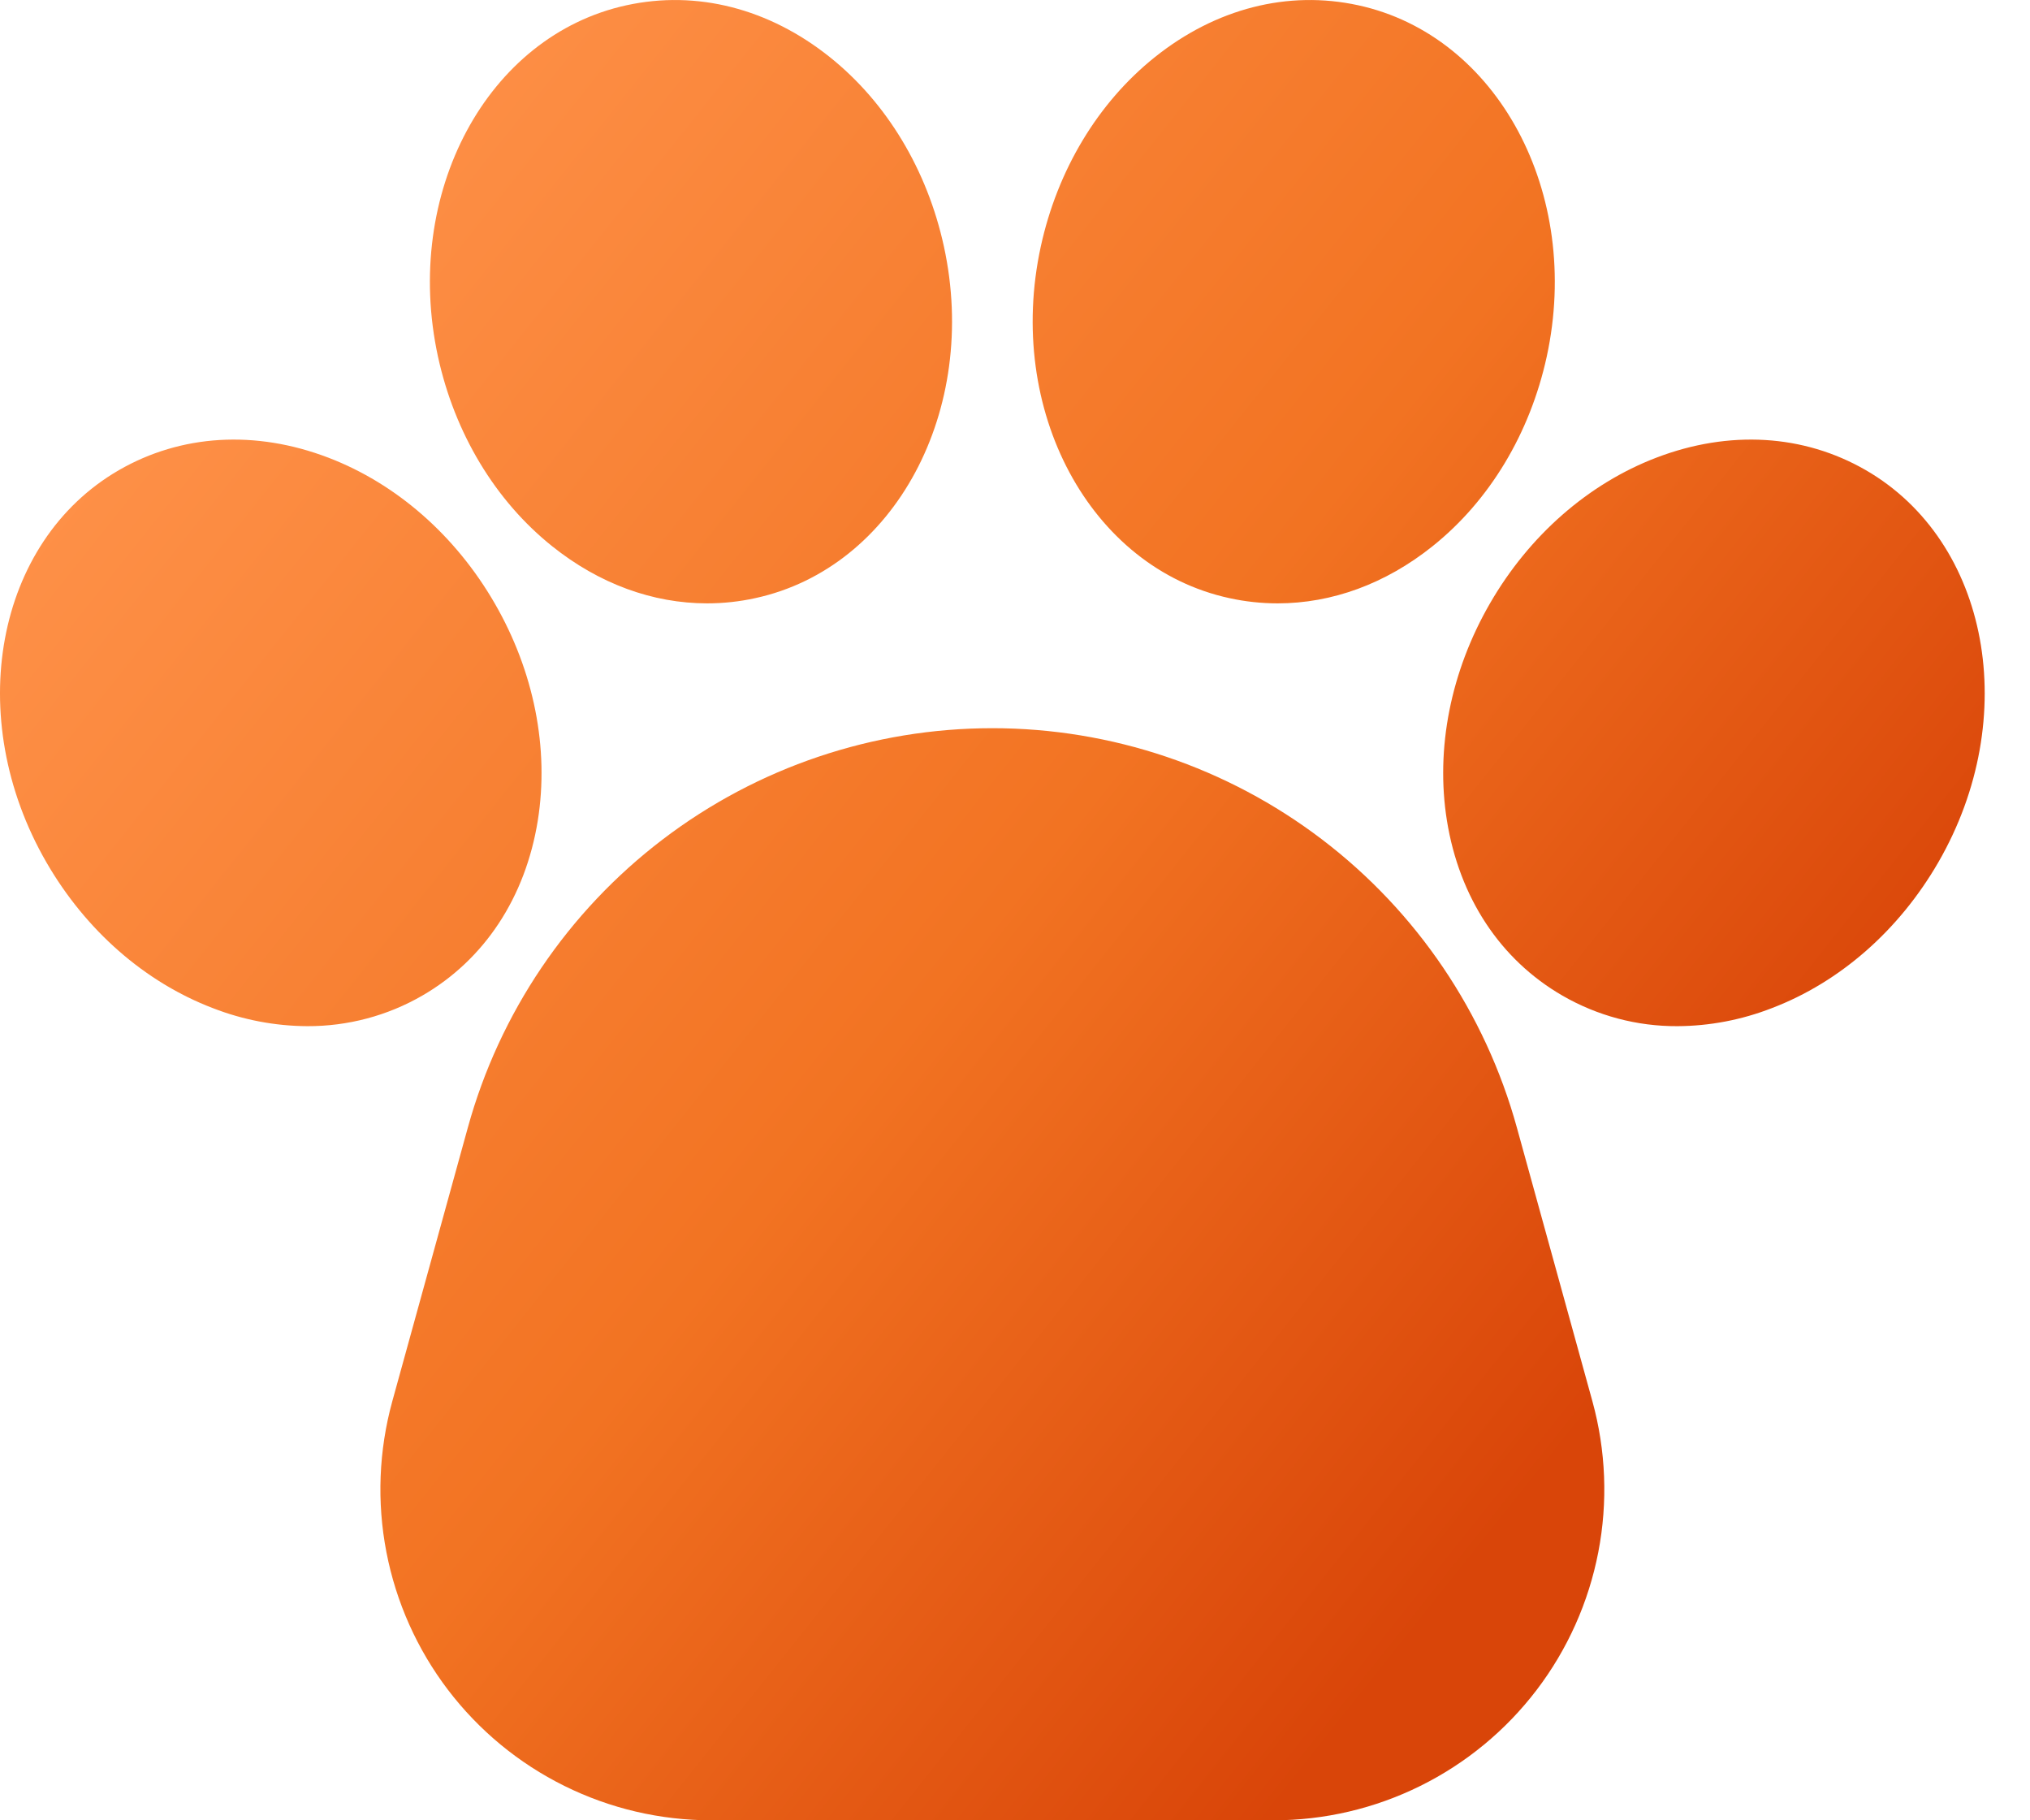 <svg width="29" height="26" viewBox="0 0 29 26" fill="none" xmlns="http://www.w3.org/2000/svg">
<path d="M21.67 16.107C21.218 14.467 20.24 13.021 18.886 11.99C17.532 10.959 15.878 10.401 14.177 10.401C12.475 10.401 10.82 10.959 9.467 11.99C8.113 13.021 7.135 14.467 6.683 16.107L5.604 20.016C5.411 20.718 5.382 21.455 5.52 22.169C5.658 22.884 5.959 23.558 6.4 24.137C6.841 24.716 7.41 25.186 8.063 25.509C8.715 25.832 9.433 26 10.161 26H18.192C18.92 26 19.638 25.832 20.29 25.509C20.943 25.186 21.512 24.716 21.953 24.137C22.394 23.558 22.695 22.884 22.833 22.169C22.971 21.455 22.942 20.718 22.749 20.016L21.67 16.107ZM7.683 11.719C7.847 10.691 7.629 9.59 7.068 8.619C6.507 7.648 5.663 6.909 4.691 6.537C3.649 6.139 2.587 6.203 1.699 6.715C-0.067 7.735 -0.532 10.248 0.663 12.317C1.224 13.288 2.068 14.028 3.04 14.399C3.471 14.567 3.929 14.655 4.391 14.657C4.967 14.659 5.534 14.509 6.032 14.221C6.92 13.708 7.506 12.82 7.683 11.719ZM7.888 7.802C8.559 8.339 9.326 8.618 10.101 8.618C10.333 8.618 10.565 8.593 10.791 8.543C12.784 8.11 13.992 5.858 13.485 3.523C13.247 2.428 12.668 1.466 11.855 0.816C10.984 0.12 9.953 -0.143 8.951 0.075C6.958 0.508 5.75 2.76 6.257 5.095C6.496 6.19 7.075 7.152 7.888 7.802ZM26.654 6.715C25.766 6.203 24.703 6.139 23.662 6.537C22.69 6.909 21.846 7.648 21.285 8.619C20.724 9.59 20.506 10.691 20.67 11.719C20.847 12.82 21.433 13.708 22.321 14.221C22.82 14.509 23.386 14.66 23.962 14.657C24.424 14.655 24.882 14.567 25.313 14.399C26.285 14.028 27.129 13.288 27.69 12.317C28.885 10.248 28.42 7.735 26.654 6.715ZM17.561 8.543C17.788 8.593 18.02 8.618 18.252 8.618C19.027 8.618 19.794 8.339 20.465 7.802C21.279 7.152 21.857 6.19 22.096 5.095C22.603 2.76 21.395 0.508 19.402 0.075C18.4 -0.143 17.369 0.12 16.498 0.816C15.685 1.466 15.106 2.428 14.868 3.523C14.361 5.858 15.569 8.11 17.561 8.543Z" fill="url(#paint0_linear_10_498)"/>
<defs>
<linearGradient id="paint0_linear_10_498" x1="20.417" y1="23.14" x2="-1.214" y2="5.904" gradientUnits="userSpaceOnUse">
<stop stop-color="#D94509"/>
<stop offset="0.402" stop-color="#F27322"/>
<stop offset="0.965" stop-color="#FF934B"/>
</linearGradient>
</defs>
</svg>
